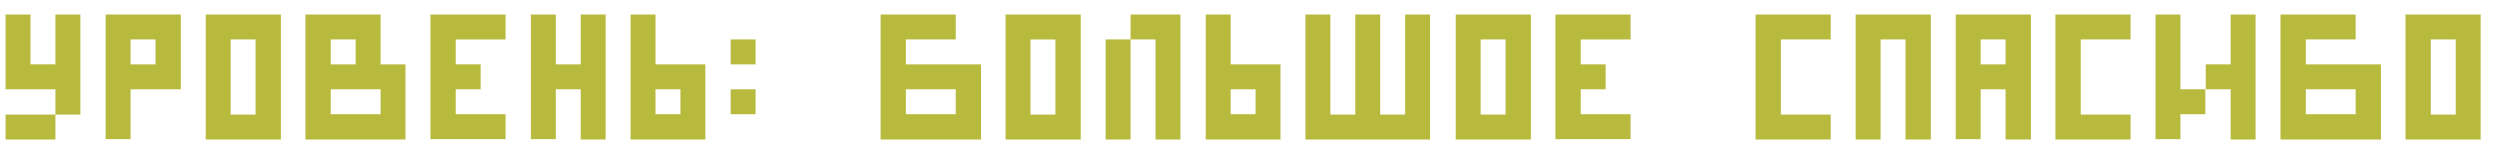 <?xml version="1.0" encoding="utf-8"?>
<!-- Generator: Adobe Illustrator 23.0.0, SVG Export Plug-In . SVG Version: 6.00 Build 0)  -->
<svg version="1.1" id="Layer_1" xmlns="http://www.w3.org/2000/svg" xmlns:xlink="http://www.w3.org/1999/xlink" x="0px" y="0px"
	 viewBox="0 0 672 42" style="enable-background:new 0 0 672 42;" xml:space="preserve">
<style type="text/css">
	.st0{fill:#B8BA3D;}
</style>
<g>
	<path class="st0" d="M14.9,30.7V24H1.5V3.9h6.7v13.4h6.7V3.9h6.7v26.9H14.9z M1.5,37.5v-6.7h13.4v6.7H1.5z"/>
	<path class="st0" d="M35.1,24v13.4h-6.7V3.9h20.2V24H35.1z M41.8,10.6h-6.7v6.7h6.7V10.6z"/>
	<path class="st0" d="M55.3,37.5V3.9h20.2v33.6H55.3z M68.7,10.6H62v20.2h6.7V10.6z"/>
	<path class="st0" d="M82.1,37.5V3.9h20.2v13.4h6.7v20.2H82.1z M95.6,10.6h-6.7v6.7h6.7V10.6z M102.3,24H88.9v6.7h13.4V24z"/>
	<path class="st0" d="M115.7,37.5V3.9h20.2v6.7h-13.4v6.7h6.7V24h-6.7v6.7h13.4v6.7H115.7z"/>
	<path class="st0" d="M156.1,37.5V24h-6.7v13.4h-6.7V3.9h6.7v13.4h6.7V3.9h6.7v33.6H156.1z"/>
	<path class="st0" d="M169.5,37.5V3.9h6.7v13.4h13.4v20.2H169.5z M182.9,24h-6.7v6.7h6.7V24z"/>
	<path class="st0" d="M203.1,10.6v6.7h-6.7v-6.7H203.1z M203.1,24v6.7h-6.7V24H203.1z"/>
	<path class="st0" d="M236.7,37.5V3.9h20.2v6.7h-13.4v6.7h20.2v20.2H236.7z M256.9,24h-13.4v6.7h13.4V24z"/>
	<path class="st0" d="M270.3,37.5V3.9h20.2v33.6H270.3z M283.7,10.6H277v20.2h6.7V10.6z"/>
	<path class="st0" d="M297.2,37.5V10.6h6.7v26.9H297.2z M310.6,37.5V10.6h-6.7V3.9h13.4v33.6H310.6z"/>
	<path class="st0" d="M324.1,37.5V3.9h6.7v13.4h13.4v20.2H324.1z M337.5,24h-6.7v6.7h6.7V24z"/>
	<path class="st0" d="M350.9,37.5V3.9h6.7v26.9h6.7V3.9h6.7v26.9h6.7V3.9h6.7v33.6H350.9z"/>
	<path class="st0" d="M391.3,37.5V3.9h20.2v33.6H391.3z M404.7,10.6H398v20.2h6.7V10.6z"/>
	<path class="st0" d="M418.1,37.5V3.9h20.2v6.7h-13.4v6.7h6.7V24h-6.7v6.7h13.4v6.7H418.1z"/>
	<path class="st0" d="M471.9,37.5V3.9h20.2v6.7h-13.4v20.2h13.4v6.7H471.9z"/>
	<path class="st0" d="M512.2,37.5V10.6h-6.7v26.9h-6.7V3.9h20.2v33.6H512.2z"/>
	<path class="st0" d="M539.1,37.5V24h-6.7v13.4h-6.7V3.9h20.2v33.6H539.1z M539.1,10.6h-6.7v6.7h6.7V10.6z"/>
	<path class="st0" d="M552.5,37.5V3.9h20.2v6.7h-13.4v20.2h13.4v6.7H552.5z"/>
	<path class="st0" d="M579.4,3.9h6.7V24h6.7v6.7h-6.7v6.7h-6.7V3.9z M592.9,24v-6.7h6.7V3.9h6.7v33.6h-6.7V24H592.9z"/>
	<path class="st0" d="M613,37.5V3.9h20.2v6.7h-13.4v6.7h20.2v20.2H613z M633.2,24h-13.4v6.7h13.4V24z"/>
	<path class="st0" d="M646.6,37.5V3.9h20.2v33.6H646.6z M660.1,10.6h-6.7v20.2h6.7V10.6z"/>
</g>
</svg>
